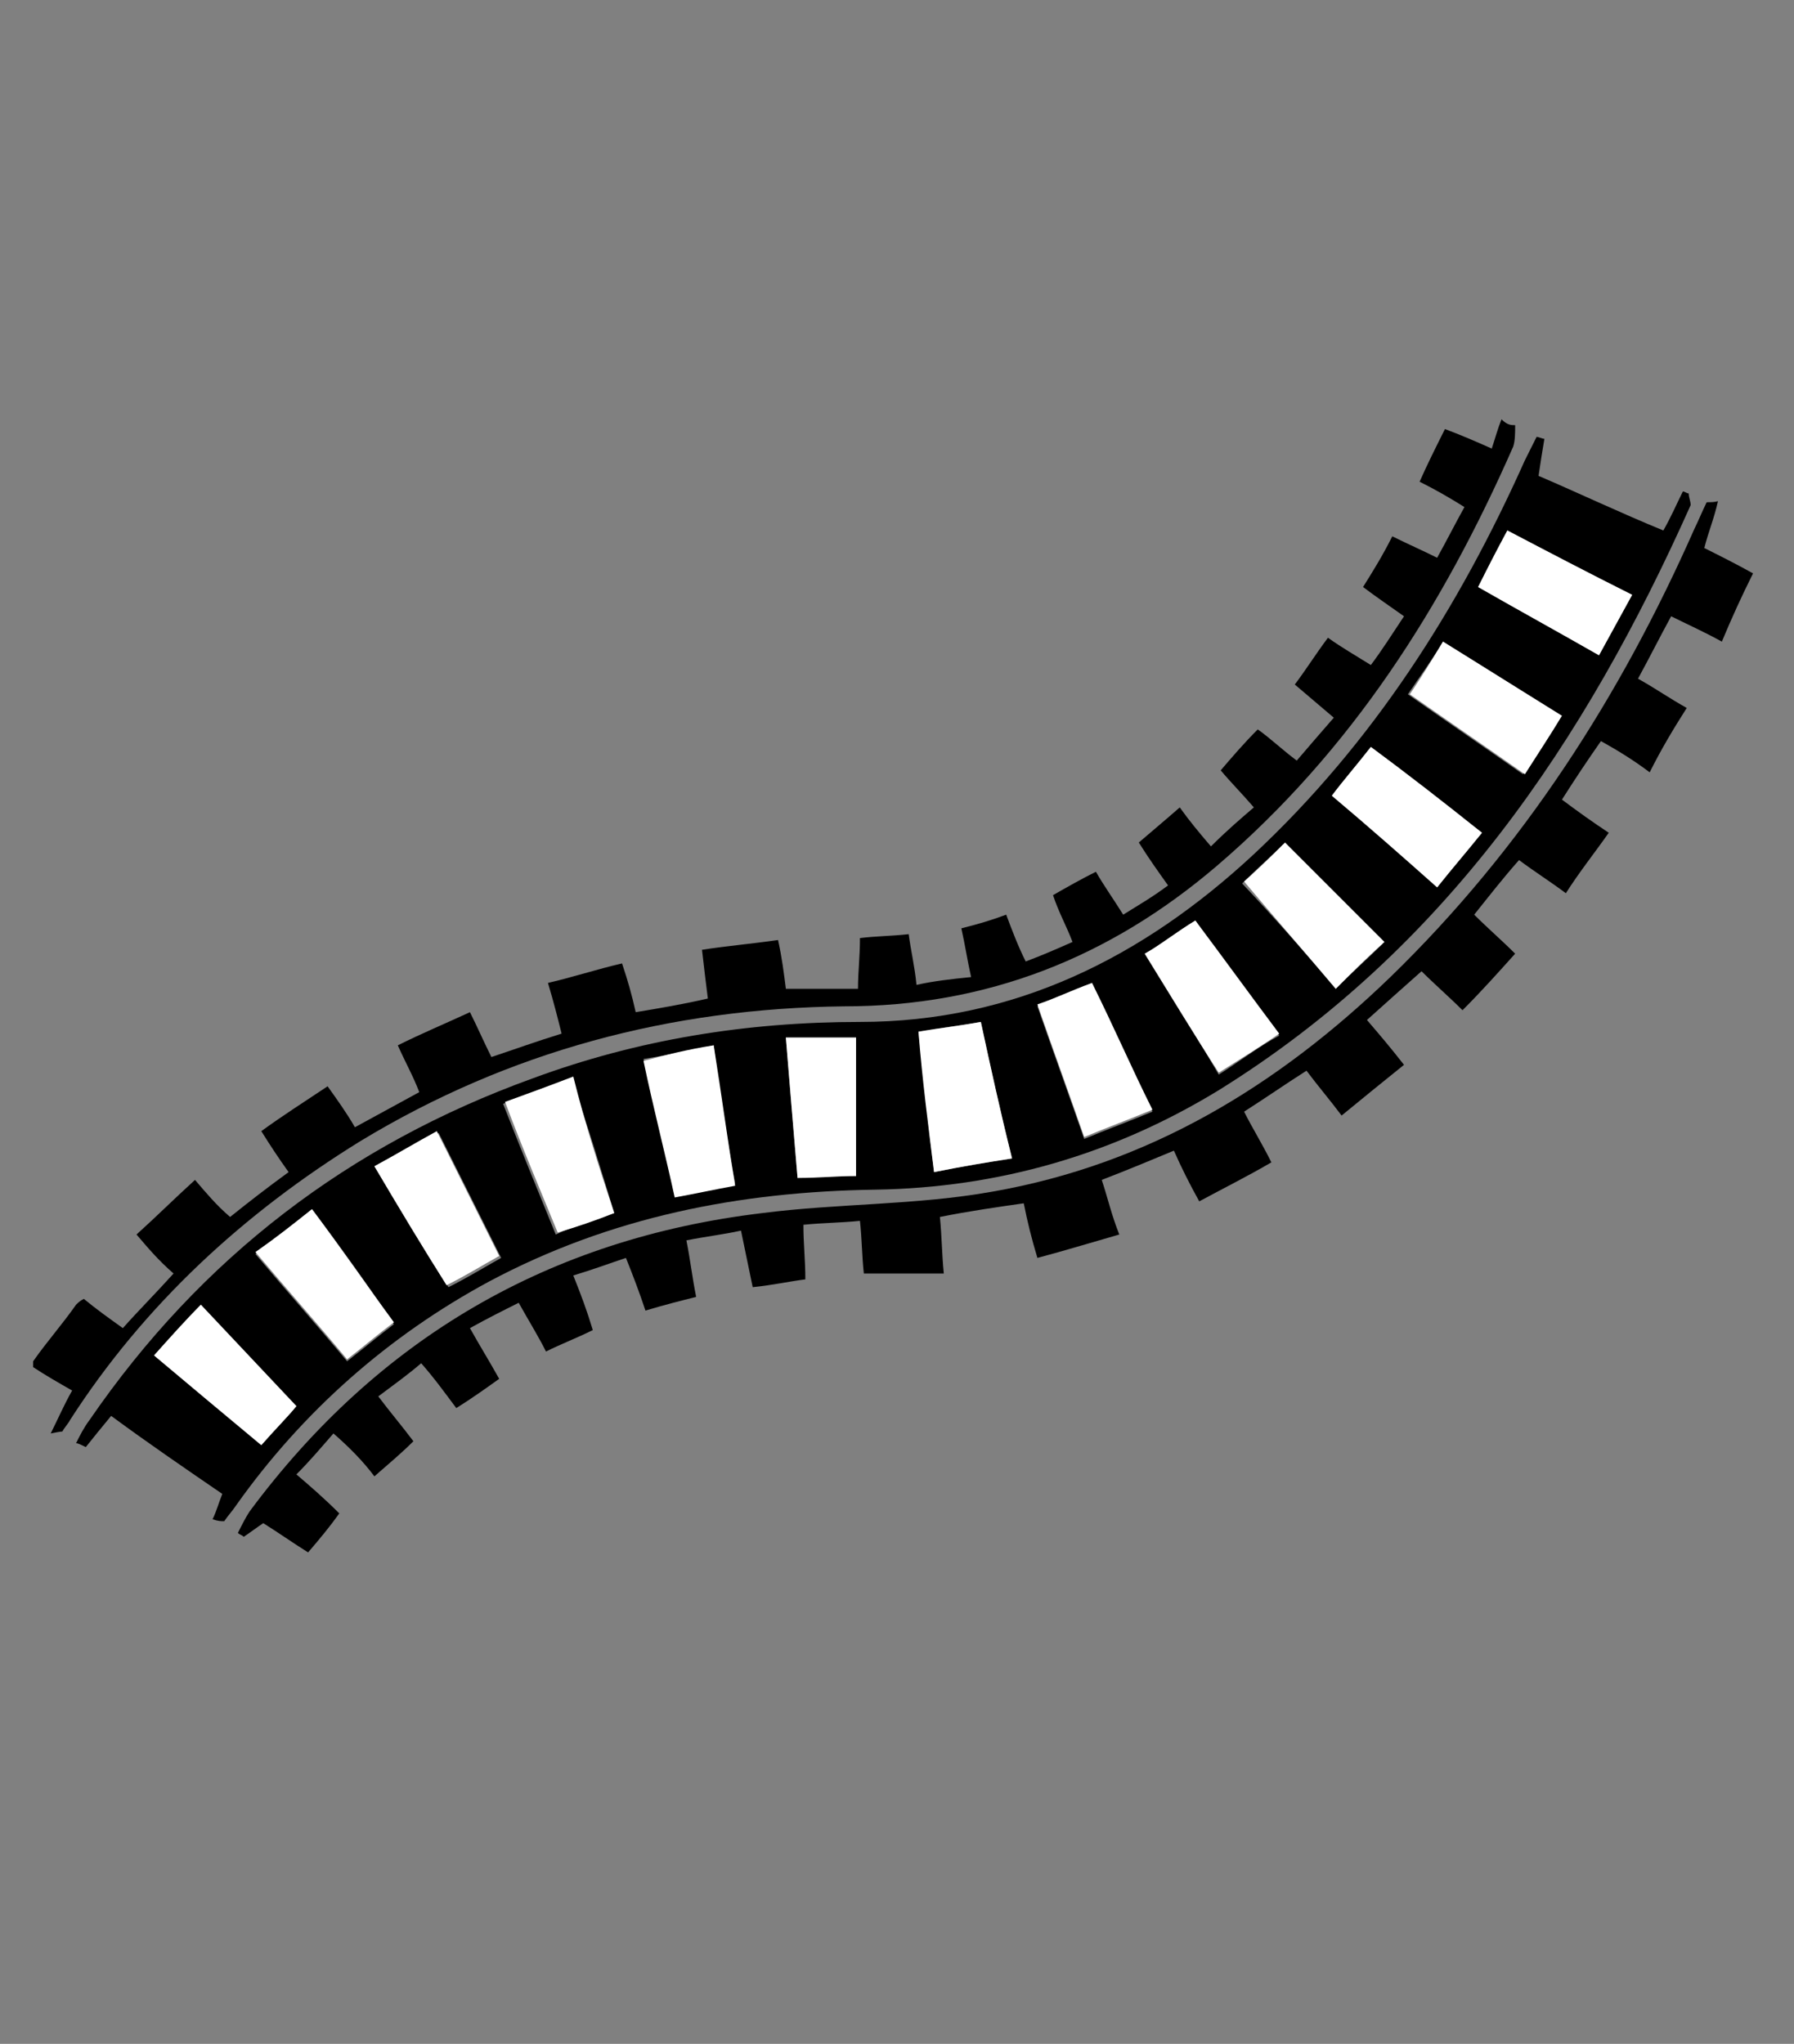 <?xml version="1.0" encoding="utf-8"?>
<!-- Generator: Adobe Illustrator 18.0.0, SVG Export Plug-In . SVG Version: 6.00 Build 0)  -->
<!DOCTYPE svg PUBLIC "-//W3C//DTD SVG 1.1//EN" "http://www.w3.org/Graphics/SVG/1.1/DTD/svg11.dtd">
<svg version="1.1" id="Layer_1" xmlns="http://www.w3.org/2000/svg" xmlns:xlink="http://www.w3.org/1999/xlink" x="0px" y="0px"
	 viewBox="0 0 92 104.8" enable-background="new 0 0 92 104.8" xml:space="preserve">
<rect x="0" y="0" width="92" height="104.8" fill="#808080" stroke="none"/>
<g>
	<path d="M77.7,21.8c0,0.4,0,0.8-0.1,1.1c-3.6,8.2-8.3,15.6-15.2,21.5c-5.5,4.7-11.8,7.2-19.1,7.2c-8.9,0.1-17.2,2.3-24.8,6.9
		c-6,3.7-11.1,8.4-14.9,14.3c-0.1,0.2-0.3,0.4-0.4,0.6c0,0-0.1,0-0.6,0.1c0.4-0.8,0.7-1.5,1.1-2.2c-0.7-0.4-1.4-0.8-2-1.2
		c0-0.1,0-0.2,0-0.3c0.7-1,1.5-1.9,2.2-2.9c0.1-0.1,0.2-0.2,0.4-0.3c0.6,0.5,1.3,1,2,1.5c0.8-0.9,1.7-1.8,2.6-2.8
		C8.1,64.6,7.6,64,7,63.3c1-0.9,1.9-1.8,3-2.8c0.6,0.7,1.1,1.3,1.8,1.9c1-0.8,1.9-1.5,3-2.3c-0.5-0.7-0.9-1.3-1.4-2.1
		c1.1-0.8,2.2-1.5,3.4-2.3c0.5,0.7,1,1.4,1.4,2.1c1.1-0.6,2.2-1.2,3.3-1.8c-0.3-0.8-0.7-1.5-1.1-2.4c1.2-0.6,2.4-1.1,3.7-1.7
		c0.4,0.8,0.7,1.5,1.1,2.3c1.2-0.4,2.3-0.8,3.6-1.2c-0.2-0.8-0.4-1.6-0.7-2.6c1.3-0.3,2.5-0.7,3.8-1c0.3,0.9,0.5,1.6,0.7,2.5
		c1.2-0.2,2.4-0.4,3.7-0.7c-0.1-0.8-0.2-1.6-0.3-2.5c1.3-0.2,2.5-0.3,3.9-0.5c0.2,0.9,0.3,1.7,0.4,2.5c1.2,0,2.4,0,3.7,0
		c0-0.9,0.1-1.6,0.1-2.6c0.8-0.1,1.6-0.1,2.5-0.2c0.1,0.8,0.3,1.6,0.4,2.6c0.9-0.2,1.8-0.3,2.8-0.4c-0.2-0.9-0.3-1.6-0.5-2.5
		c0.8-0.2,1.5-0.4,2.3-0.7c0.3,0.8,0.6,1.6,1,2.4c0.8-0.3,1.5-0.6,2.4-1c-0.3-0.8-0.7-1.5-1-2.4c0.7-0.4,1.4-0.8,2.2-1.2
		c0.4,0.7,0.9,1.4,1.4,2.2c0.8-0.5,1.5-0.9,2.3-1.5c-0.5-0.7-1-1.4-1.5-2.2c0.7-0.6,1.3-1.1,2.1-1.8c0.5,0.7,1,1.3,1.6,2
		c0.8-0.8,1.5-1.4,2.2-2c-0.6-0.7-1.2-1.3-1.7-1.9c0.6-0.7,1.2-1.4,1.9-2.1c0.7,0.5,1.2,1,2,1.6c0.6-0.7,1.2-1.4,1.9-2.2
		c-0.7-0.6-1.3-1.1-2-1.7c0.6-0.8,1.1-1.6,1.7-2.4c0.7,0.5,1.4,0.9,2.2,1.4c0.6-0.8,1.1-1.6,1.7-2.5c-0.7-0.5-1.3-0.9-2.1-1.5
		c0.5-0.8,1-1.6,1.5-2.6c0.8,0.4,1.5,0.7,2.3,1.1c0.5-0.9,0.9-1.7,1.4-2.6c-0.8-0.5-1.5-0.9-2.3-1.3c0.4-0.9,0.8-1.7,1.3-2.7
		c0.8,0.3,1.5,0.6,2.4,1c0.2-0.6,0.3-1,0.5-1.5C77.3,21.8,77.5,21.8,77.7,21.8z"/>
	<path d="M10.9,77.9c0.2-0.4,0.3-0.8,0.5-1.3c-1.9-1.3-3.8-2.6-5.7-4c-0.5,0.6-0.9,1.1-1.3,1.6C4.2,74.1,4,74,3.9,74
		c0.2-0.4,0.4-0.8,0.7-1.2c5.7-8.3,13.3-14.1,22.7-17.5c5.4-2,11-2.9,16.8-2.9c7.9,0,14.5-3.3,20.2-8.6c6.1-5.7,10.5-12.6,13.9-20.2
		c0.2-0.4,0.4-0.8,0.6-1.2c0.1,0,0.3,0.1,0.4,0.1c-0.1,0.6-0.2,1.2-0.3,1.9c2.1,0.9,4.2,1.9,6.4,2.8c0.4-0.7,0.7-1.4,1-2
		c0.1,0,0.2,0.1,0.3,0.1c0,0.2,0.1,0.4,0.1,0.6C81.3,38,74.1,48.7,62.5,55.9c-5.4,3.3-11.3,5-17.6,5.1c-7,0.1-13.6,1.4-19.8,4.7
		c-5.2,2.8-9.6,6.7-13,11.5c-0.2,0.3-0.4,0.5-0.6,0.8C11.3,78,11.2,78,10.9,77.9z M47.1,52.9c0.3,2.5,0.5,4.8,0.8,7.2
		c1.5-0.3,2.7-0.5,4-0.7c-0.6-2.4-1.1-4.6-1.6-7C49.2,52.6,48.2,52.7,47.1,52.9z M40.3,53.2c0.2,2.5,0.4,4.8,0.6,7.2
		c1.1-0.1,2-0.1,3-0.1c0-2.5,0-4.8,0-7.1C42.6,53.2,41.6,53.2,40.3,53.2z M36.6,53.6c-1.3,0.3-2.4,0.5-3.6,0.7
		c0.6,2.4,1.1,4.7,1.6,7c1.1-0.2,2-0.4,3.1-0.6C37.3,58.4,36.9,56.1,36.6,53.6z M31.5,62.2c-0.7-2.3-1.4-4.6-2.2-6.9
		c-1.2,0.5-2.3,0.8-3.5,1.3c0.9,2.3,1.8,4.5,2.7,6.7C29.6,62.8,30.4,62.5,31.5,62.2z M19.2,59.8C20.5,62,21.7,64,23,66
		c1-0.5,1.8-1,2.7-1.5c-1.1-2.2-2.1-4.2-3.2-6.4C21.3,58.7,20.3,59.2,19.2,59.8z M7.9,69.5c1.9,1.6,3.7,3.1,5.5,4.6
		c0.7-0.8,1.4-1.5,1.8-2c-1.7-1.8-3.3-3.5-4.9-5.2C9.5,67.8,8.7,68.6,7.9,69.5z M61.3,47.2c-0.9,0.6-1.7,1.1-2.5,1.7
		c1.3,2.1,2.4,4,3.7,6.2c1.1-0.7,2-1.4,3.1-2C64.1,51,62.7,49.2,61.3,47.2z M56,50.4c-1,0.5-1.9,0.8-2.8,1.2
		c0.8,2.3,1.6,4.5,2.4,6.8c1.2-0.5,2.3-0.9,3.5-1.4C58,54.7,57,52.6,56,50.4z M74,32.9c-0.6,1-1.2,1.8-1.8,2.7
		c2,1.4,3.9,2.7,5.9,4.1c0.7-1.1,1.3-2,1.9-3C78,35.4,76.1,34.2,74,32.9z M76,42.7c-2-1.5-3.8-3-5.7-4.4c-0.7,0.9-1.4,1.7-2,2.5
		c1.9,1.6,3.6,3.1,5.4,4.7C74.5,44.5,75.2,43.6,76,42.7z M16,62c-1,0.8-1.9,1.5-2.9,2.3c1.6,1.9,3.2,3.7,4.7,5.5
		c0.9-0.7,1.6-1.3,2.4-1.9C18.8,65.8,17.5,64,16,62z M83.7,30.5c-2.2-1.1-4.3-2.2-6.4-3.3c-0.5,1-1,1.9-1.5,2.9
		c2.1,1.2,4.1,2.3,6.2,3.5C82.6,32.5,83.1,31.6,83.7,30.5z M68.5,50.7c0.9-0.9,1.8-1.7,2.4-2.3c-1.7-1.7-3.4-3.4-5.1-5.1
		c-0.6,0.6-1.3,1.2-2.1,2C65.3,47,66.9,48.8,68.5,50.7z"/>
	<path d="M17.1,73.5c-0.7,0.8-1.2,1.4-1.9,2.1c0.7,0.6,1.4,1.2,2.2,2c-0.5,0.7-1,1.3-1.6,2c-0.8-0.5-1.5-1-2.3-1.5
		c-0.3,0.2-0.7,0.5-1,0.7c-0.1-0.1-0.2-0.1-0.3-0.2c0.2-0.4,0.4-0.8,0.6-1.1c6.6-8.9,15.4-14,26.3-15.3c3.9-0.5,7.9-0.4,11.8-1.1
		c8-1.4,14.6-5.4,20.4-11c6.8-6.6,11.8-14.4,15.6-23c0.2-0.4,0.4-0.9,0.6-1.3c0-0.1,0.2,0,0.6-0.1c-0.2,0.9-0.5,1.6-0.7,2.4
		c0.8,0.4,1.6,0.8,2.5,1.3c-0.6,1.2-1.1,2.3-1.6,3.5c-0.9-0.5-1.8-0.9-2.6-1.3c-0.6,1.1-1.1,2.1-1.7,3.2c0.9,0.5,1.6,1,2.5,1.5
		c-0.7,1.1-1.3,2.1-1.9,3.3C83.8,39,83,38.5,82.1,38c-0.7,1-1.3,1.9-2,3c0.8,0.6,1.5,1.1,2.4,1.7c-0.7,1-1.5,2-2.2,3.1
		c-0.8-0.6-1.6-1.1-2.4-1.7c-0.8,0.9-1.5,1.8-2.3,2.8c0.7,0.7,1.4,1.3,2.1,2c-0.9,1-1.7,1.9-2.7,2.9c-0.7-0.7-1.4-1.3-2.1-2
		c-0.9,0.8-1.8,1.6-2.8,2.5c0.6,0.7,1.2,1.4,1.9,2.3c-1,0.8-2.1,1.7-3.2,2.6c-0.6-0.8-1.2-1.5-1.8-2.3c-1.1,0.7-2.1,1.4-3.2,2.1
		c0.4,0.8,0.9,1.6,1.4,2.6c-1.2,0.7-2.4,1.3-3.7,2c-0.5-0.9-0.9-1.7-1.3-2.6c-1.2,0.5-2.4,1-3.7,1.5c0.3,0.9,0.5,1.8,0.9,2.8
		c-1.4,0.4-2.7,0.8-4.2,1.2c-0.3-1-0.5-1.8-0.7-2.8c-1.4,0.2-2.8,0.4-4.3,0.7c0.1,1,0.1,1.9,0.2,2.9c-1.4,0-2.7,0-4.1,0
		c-0.1-0.9-0.1-1.8-0.2-2.7c-1,0.1-1.9,0.1-2.9,0.2c0,1,0.1,1.8,0.1,2.8c-0.8,0.1-1.7,0.3-2.7,0.4c-0.2-1-0.4-1.9-0.6-2.9
		c-0.9,0.2-1.8,0.3-2.8,0.5c0.2,1,0.3,1.9,0.5,2.9c-0.8,0.2-1.6,0.4-2.6,0.7c-0.3-0.9-0.6-1.7-1-2.7c-0.9,0.3-1.7,0.6-2.7,0.9
		c0.4,1,0.7,1.8,1,2.8c-0.8,0.4-1.6,0.7-2.4,1.1c-0.4-0.8-0.9-1.6-1.4-2.5c-0.8,0.4-1.6,0.8-2.5,1.3c0.5,0.9,1,1.7,1.5,2.6
		c-0.7,0.5-1.4,1-2.2,1.5c-0.6-0.8-1.1-1.5-1.8-2.3c-0.7,0.6-1.4,1.1-2.2,1.7c0.6,0.8,1.2,1.5,1.8,2.3c-0.6,0.6-1.2,1.1-2,1.8
		C18.6,74.9,17.9,74.2,17.1,73.5z"/>
	<path fill="#FFFFFF" d="M47.1,52.9c1.2-0.2,2.1-0.3,3.2-0.5c0.5,2.3,1,4.6,1.6,7c-1.3,0.2-2.5,0.4-4,0.7
		C47.6,57.7,47.3,55.4,47.1,52.9z"/>
	<path fill="#FFFFFF" d="M40.3,53.2c1.3,0,2.4,0,3.6,0c0,2.3,0,4.6,0,7.1c-0.9,0-1.9,0.1-3,0.1C40.7,58,40.5,55.7,40.3,53.2z"/>
	<path fill="#FFFFFF" d="M36.6,53.6c0.4,2.5,0.7,4.8,1.1,7.2c-1.1,0.2-2,0.4-3.1,0.6c-0.5-2.3-1.1-4.6-1.6-7
		C34.1,54.1,35.3,53.8,36.6,53.6z"/>
	<path fill="#FFFFFF" d="M31.5,62.2c-1,0.4-1.9,0.7-2.9,1c-0.9-2.2-1.8-4.3-2.7-6.7c1.1-0.4,2.2-0.8,3.5-1.3
		C30,57.6,30.7,59.8,31.5,62.2z"/>
	<path fill="#FFFFFF" d="M19.2,59.8c1.1-0.6,2.1-1.2,3.2-1.8c1.1,2.2,2.1,4.2,3.2,6.4c-0.9,0.5-1.7,1-2.7,1.5
		C21.7,64,20.5,62,19.2,59.8z"/>
	<path fill="#FFFFFF" d="M7.9,69.5c0.8-0.9,1.6-1.8,2.4-2.6c1.7,1.8,3.3,3.5,4.9,5.2c-0.4,0.5-1.1,1.2-1.8,2
		C11.6,72.6,9.8,71.1,7.9,69.5z"/>
	<path fill="#FFFFFF" d="M61.3,47.2c1.5,2,2.8,3.8,4.3,5.8c-1,0.7-2,1.3-3.1,2C61.2,53,60,51,58.7,48.9
		C59.6,48.4,60.3,47.8,61.3,47.2z"/>
	<path fill="#FFFFFF" d="M56,50.4c1.1,2.2,2,4.3,3.1,6.5c-1.2,0.5-2.3,0.9-3.5,1.4c-0.8-2.3-1.6-4.5-2.4-6.8
		C54.1,51.2,54.9,50.8,56,50.4z"/>
	<path fill="#FFFFFF" d="M74,32.9c2.1,1.3,4,2.5,6.1,3.8c-0.6,1-1.2,1.9-1.9,3c-2-1.4-3.9-2.7-5.9-4.1C72.9,34.7,73.4,33.9,74,32.9z
		"/>
	<path fill="#FFFFFF" d="M76,42.7c-0.8,1-1.5,1.8-2.3,2.8c-1.8-1.6-3.5-3.1-5.4-4.7c0.6-0.8,1.3-1.6,2-2.5
		C72.2,39.7,74,41.1,76,42.7z"/>
	<path fill="#FFFFFF" d="M16,62c1.5,2,2.8,3.9,4.2,5.8c-0.8,0.6-1.5,1.2-2.4,1.9c-1.5-1.8-3.1-3.6-4.7-5.5C14.1,63.5,15,62.8,16,62z
		"/>
	<path fill="#FFFFFF" d="M83.7,30.5c-0.6,1.1-1.1,2-1.7,3.1c-2.1-1.2-4.1-2.3-6.2-3.5c0.5-1,0.9-1.8,1.5-2.9
		C79.4,28.3,81.5,29.4,83.7,30.5z"/>
	<path fill="#FFFFFF" d="M68.5,50.7c-1.6-1.9-3.1-3.6-4.7-5.5c0.8-0.7,1.5-1.4,2.1-2c1.7,1.7,3.3,3.3,5.1,5.1
		C70.2,49,69.4,49.8,68.5,50.7z"/>
</g>
</svg>
